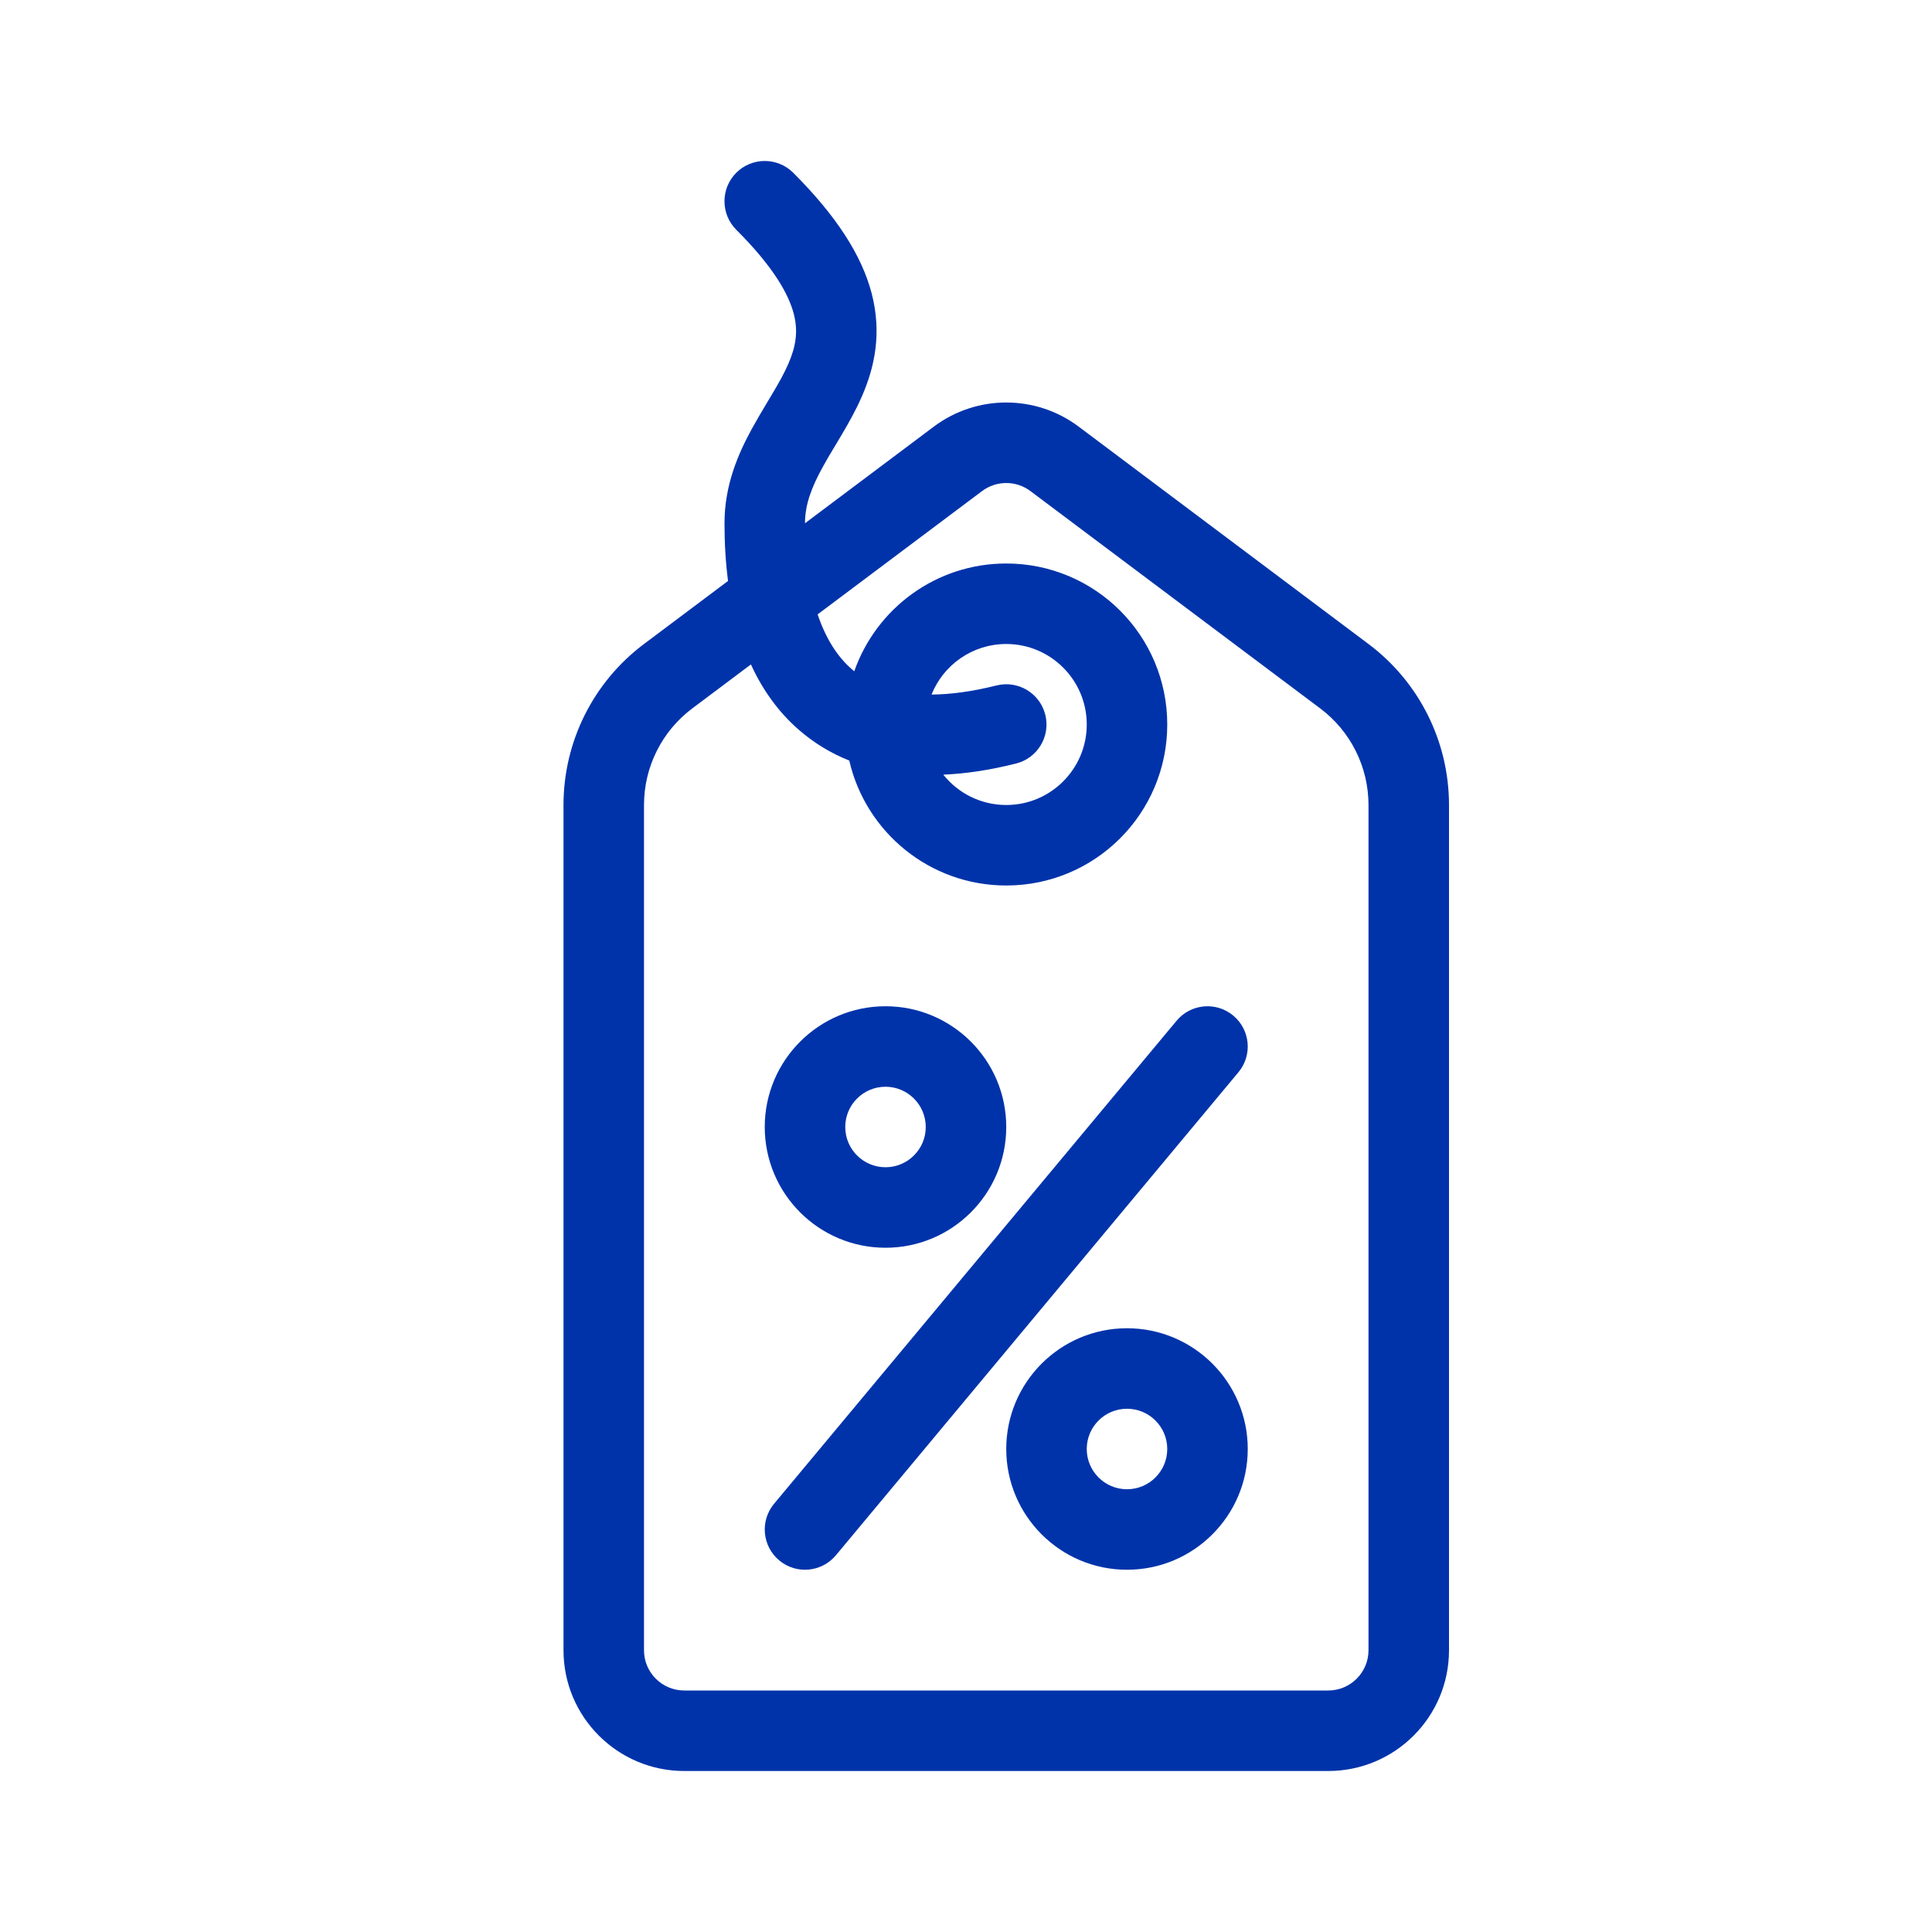 <svg width="24" height="24" viewBox="0 0 24 24" fill="none" xmlns="http://www.w3.org/2000/svg">
<path d="M15.384 13.32C15.561 13.108 15.532 12.793 15.32 12.616C15.108 12.439 14.793 12.468 14.616 12.68L9.616 18.68C9.439 18.892 9.468 19.207 9.68 19.384C9.892 19.561 10.207 19.532 10.384 19.32L15.384 13.32Z" fill="#0033AA"/>
<path fill-rule="evenodd" clip-rule="evenodd" d="M12.5 18C12.5 17.172 13.172 16.5 14 16.5C14.828 16.5 15.5 17.172 15.5 18C15.5 18.828 14.828 19.5 14 19.5C13.172 19.5 12.5 18.828 12.5 18ZM14 17.5C13.724 17.5 13.5 17.724 13.5 18C13.5 18.276 13.724 18.5 14 18.5C14.276 18.5 14.5 18.276 14.5 18C14.5 17.724 14.276 17.5 14 17.5Z" fill="#0033AA"/>
<path fill-rule="evenodd" clip-rule="evenodd" d="M11 12.5C10.172 12.5 9.5 13.172 9.5 14C9.5 14.828 10.172 15.5 11 15.5C11.828 15.5 12.5 14.828 12.5 14C12.5 13.172 11.828 12.5 11 12.5ZM10.5 14C10.5 13.724 10.724 13.5 11 13.5C11.276 13.5 11.5 13.724 11.5 14C11.5 14.276 11.276 14.5 11 14.5C10.724 14.5 10.5 14.276 10.5 14Z" fill="#0033AA"/>
<path fill-rule="evenodd" clip-rule="evenodd" d="M9.146 2.146C9.342 1.951 9.658 1.951 9.854 2.146C10.386 2.679 10.703 3.166 10.828 3.644C10.957 4.14 10.864 4.563 10.708 4.921C10.633 5.094 10.542 5.254 10.458 5.397C10.431 5.442 10.405 5.485 10.381 5.526C10.323 5.621 10.271 5.709 10.22 5.802C10.079 6.058 10 6.271 10 6.5L11.6 5.3C12.133 4.9 12.867 4.9 13.4 5.3L17 8C17.63 8.472 18 9.213 18 10V20.5C18 21.328 17.328 22 16.5 22H8.5C7.672 22 7 21.328 7 20.5V10C7 9.213 7.37 8.472 8 8L9.044 7.217C9.014 6.987 9 6.747 9 6.5C9 6.024 9.171 5.635 9.343 5.321C9.404 5.21 9.472 5.096 9.533 4.994C9.556 4.957 9.577 4.921 9.597 4.887C9.677 4.753 9.742 4.636 9.792 4.522C9.886 4.306 9.918 4.118 9.86 3.897C9.797 3.658 9.614 3.321 9.146 2.854C8.951 2.658 8.951 2.342 9.146 2.146ZM8.6 8.8L9.328 8.254C9.472 8.568 9.667 8.842 9.921 9.064C10.11 9.229 10.321 9.357 10.55 9.448C10.754 10.337 11.549 11 12.5 11C13.605 11 14.5 10.105 14.5 9C14.5 7.895 13.605 7 12.5 7C11.627 7 10.885 7.559 10.612 8.339C10.601 8.33 10.59 8.321 10.579 8.311C10.405 8.159 10.259 7.936 10.157 7.632L12.2 6.1C12.378 5.967 12.622 5.967 12.8 6.1L16.4 8.8C16.778 9.083 17 9.528 17 10V20.5C17 20.776 16.776 21 16.5 21H8.5C8.224 21 8 20.776 8 20.5V10C8 9.528 8.222 9.083 8.6 8.8ZM12.5 10C12.184 10 11.901 9.853 11.718 9.623C12.005 9.611 12.307 9.564 12.621 9.485C12.889 9.418 13.052 9.147 12.985 8.879C12.918 8.611 12.647 8.448 12.379 8.515C12.071 8.592 11.803 8.627 11.572 8.628C11.719 8.26 12.079 8 12.5 8C13.052 8 13.5 8.448 13.5 9C13.5 9.552 13.052 10 12.5 10Z" fill="#0033AA"/>
</svg>
